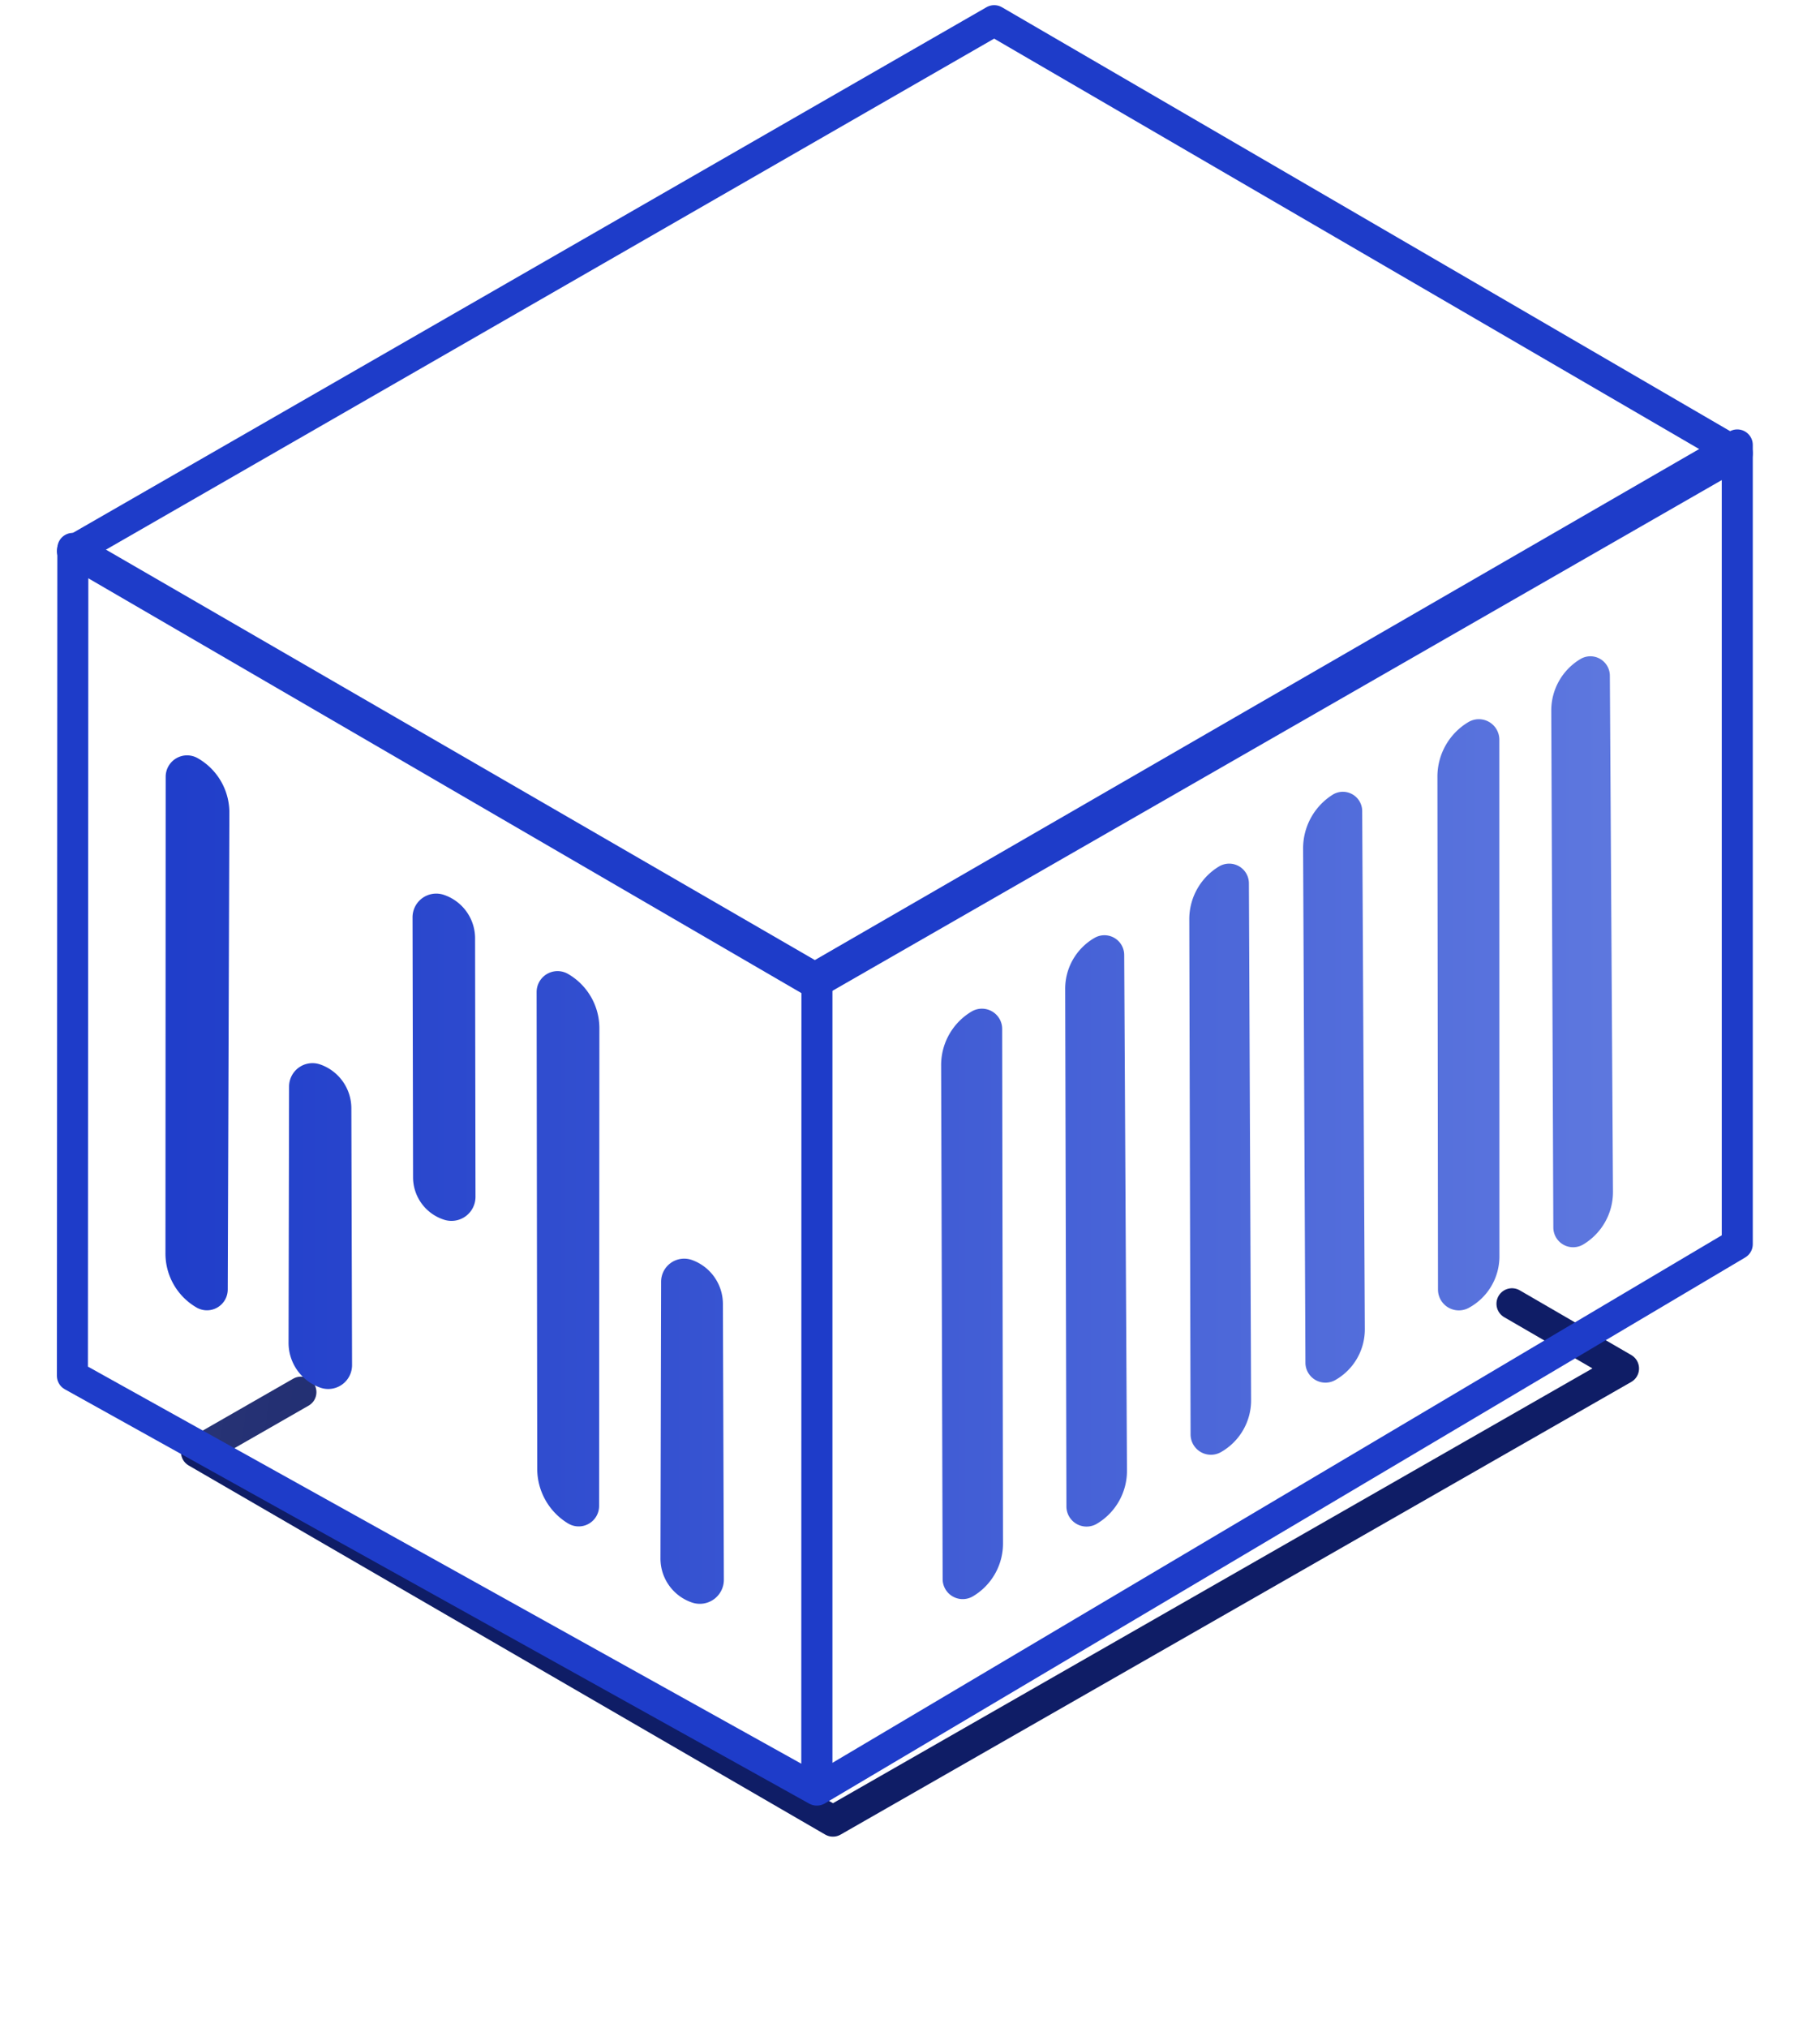 <svg xmlns="http://www.w3.org/2000/svg" width="176" height="196" viewBox="0 0 176 196"><defs><filter id="a" width="137.5%" height="203.5%" x="-18.7%" y="-51.7%" filterUnits="objectBoundingBox"><feGaussianBlur in="SourceGraphic" stdDeviation="8.124"/></filter><linearGradient id="b" x1="-170.718%" x2="71.149%" y1="141.335%" y2="22.517%"><stop offset="0%" stop-color="#FFF"/><stop offset="100%" stop-color="#FFF" stop-opacity="0"/></linearGradient><linearGradient id="c" x1="-17.201%" x2="71.149%" y1="-40.489%" y2="22.517%"><stop offset="0%" stop-color="#FFF"/><stop offset="100%" stop-color="#FFF" stop-opacity="0"/></linearGradient><linearGradient id="d" x1="-208.23%" y1="-47.06%" y2="36.39%"><stop offset="0%" stop-color="#FFF"/><stop offset="100%" stop-color="#FFF" stop-opacity="0"/></linearGradient><linearGradient id="e" x1="255.159%" x2="-2.686%" y1="62.838%" y2="62.838%"><stop offset="0%" stop-color="#BDD1FF"/><stop offset="100%" stop-color="#1E3CC9"/></linearGradient></defs><g fill="none" fill-rule="evenodd"><path stroke="#0F1D66" stroke-linecap="round" stroke-linejoin="round" stroke-width="3" filter="url(#a)" d="M29.099 134.544L19 140.333 80.546 176 157 132.256 146.213 126"/><path fill="url(#b)" fill-opacity=".45" stroke="#FFF" stroke-linecap="round" stroke-linejoin="round" d="M78.803 95L168 43.806 96.142 2 7 53.258z"/><path fill="url(#c)" fill-opacity=".45" stroke="#FFF" stroke-linecap="round" stroke-linejoin="round" d="M79 94.401V173l89-52.763V43z"/><path fill="url(#d)" fill-opacity=".45" stroke="#FFF" stroke-linecap="round" stroke-linejoin="round" d="M7.043 53L79 94.633 78.986 173 7 132.956z"/><path stroke="#1E3CC9" stroke-linecap="round" stroke-linejoin="round" stroke-width="3" d="M78.803 95L168 43.806 96.142 2 7 53.258z"/><path stroke="#1E3CC9" stroke-linecap="round" stroke-linejoin="round" stroke-width="3" d="M79 94.401V173l89-52.763V43zM7.043 53L79 94.633 78.986 173 7 132.956z"/><path fill="url(#e)" d="M69.907 126.006L70 152.665a2.327 2.327 0 0 1-3.064 2.215 4.489 4.489 0 0 1-3.067-4.268l.062-26.744a2.232 2.232 0 0 1 2.986-2.096 4.515 4.515 0 0 1 2.99 4.234zM57.962 99.378l-.027 46.169a1.974 1.974 0 0 1-2.99 1.69 6.171 6.171 0 0 1-2.993-5.282l-.059-46.076a2.023 2.023 0 0 1 3.034-1.756 6.06 6.06 0 0 1 3.035 5.255zm-12.02-8.7l.04 24.987a2.322 2.322 0 0 1-3.013 2.221 4.307 4.307 0 0 1-3.025-4.103l-.05-25.126a2.292 2.292 0 0 1 3.019-2.178 4.435 4.435 0 0 1 3.03 4.2zm-11.965 16.424l.068 24.823a2.307 2.307 0 0 1-3.069 2.184 4.583 4.583 0 0 1-3.07-4.334l.048-24.767a2.265 2.265 0 0 1 3.01-2.135 4.491 4.491 0 0 1 3.013 4.229zM22.18 78.548l-.157 46.082a2.01 2.01 0 0 1-3.018 1.732A6.03 6.03 0 0 1 16 121.143l.022-46.075a2.069 2.069 0 0 1 3.086-1.8 6.04 6.04 0 0 1 3.072 5.28zm71.774 19.21a1.959 1.959 0 0 1 2.96 1.68l.08 49.722a5.932 5.932 0 0 1-2.91 5.114 1.939 1.939 0 0 1-2.927-1.663l-.147-49.658a6.025 6.025 0 0 1 2.944-5.195zm11.894-7.118a1.912 1.912 0 0 1 2.866 1.647l.268 49.83a5.944 5.944 0 0 1-2.915 5.146 1.948 1.948 0 0 1-2.94-1.672l-.12-50.025a5.67 5.67 0 0 1 2.841-4.926zm12.032-6.9a1.908 1.908 0 0 1 2.894 1.625l.212 49.94a5.759 5.759 0 0 1-2.915 5.032 1.967 1.967 0 0 1-2.938-1.706l-.125-49.785a5.948 5.948 0 0 1 2.872-5.106zm10.976-6.926a1.87 1.87 0 0 1 2.873 1.57l.254 50.06a5.63 5.63 0 0 1-2.856 4.93 1.935 1.935 0 0 1-2.888-1.676l-.224-49.686a6.125 6.125 0 0 1 2.84-5.198zm13.14-7.028a1.981 1.981 0 0 1 2.995 1.701l.008 49.937a5.651 5.651 0 0 1-2.968 4.975 2.016 2.016 0 0 1-2.973-1.772l-.054-49.567a6.133 6.133 0 0 1 2.991-5.274zm10.833-6.092a1.882 1.882 0 0 1 2.849 1.603l.302 49.866a5.911 5.911 0 0 1-2.867 5.102 1.915 1.915 0 0 1-2.901-1.633l-.199-49.947a5.79 5.79 0 0 1 2.816-4.991z"/></g></svg>